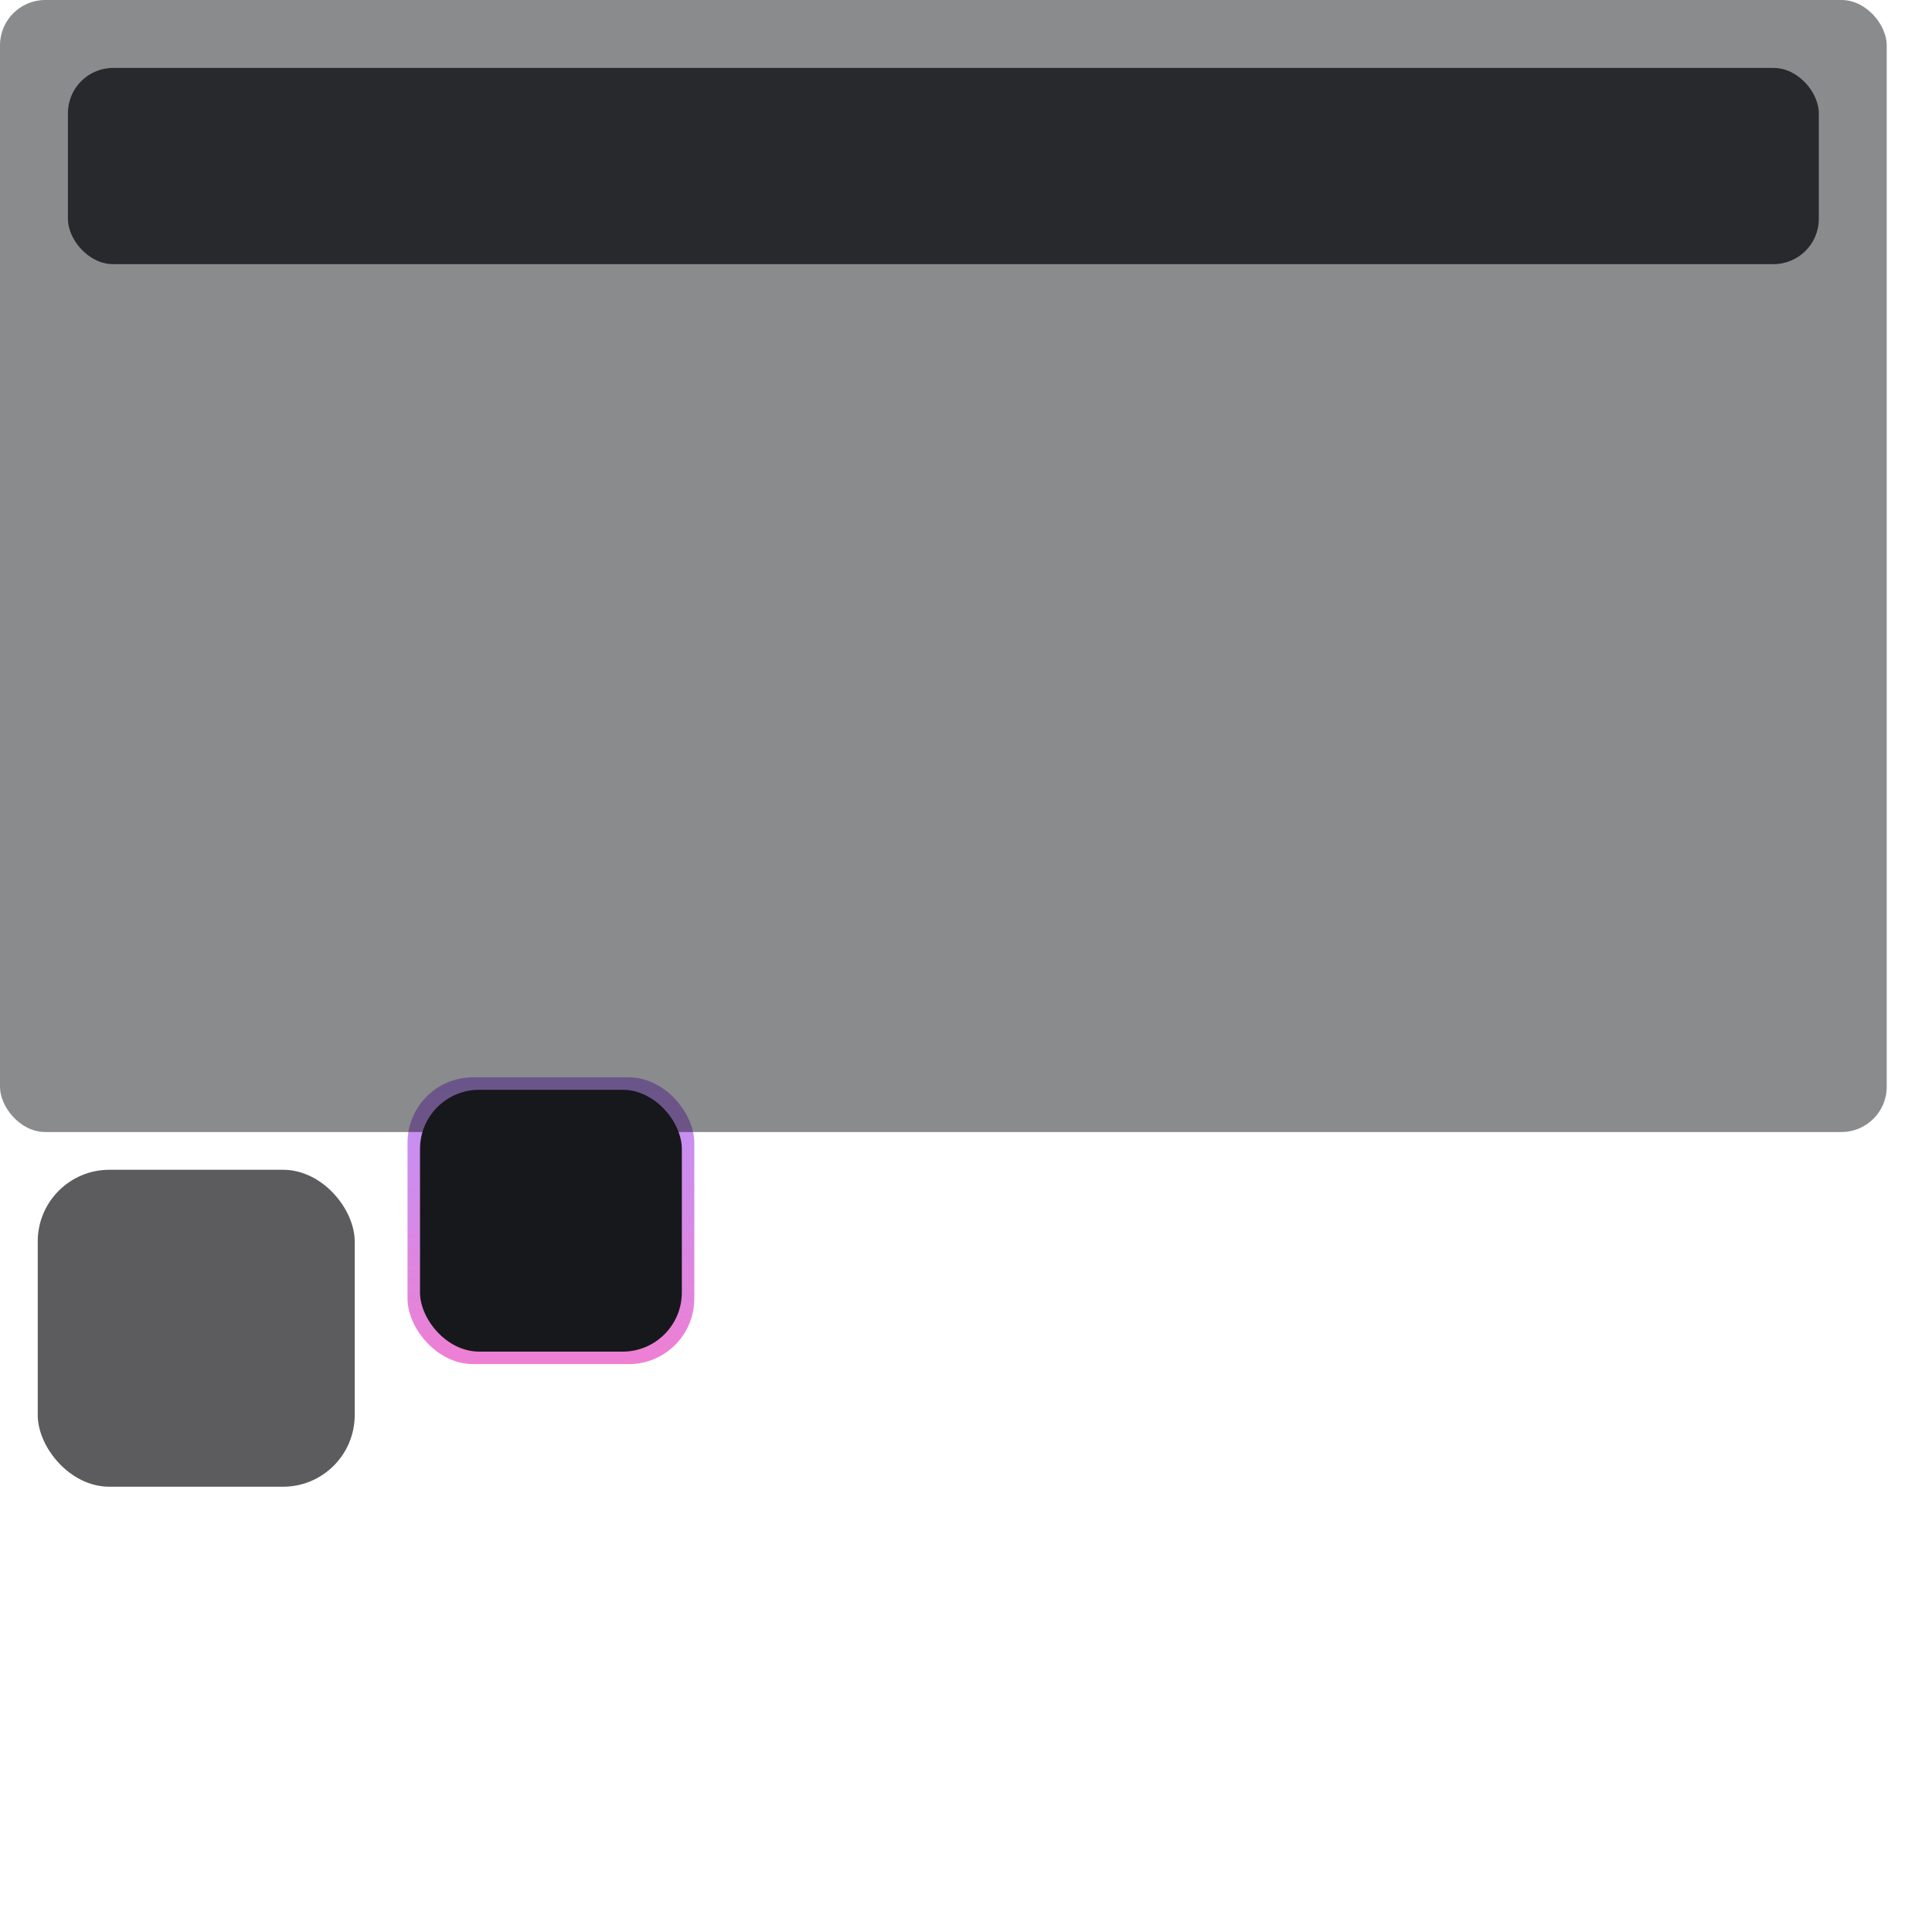 <?xml version="1.0" encoding="UTF-8" standalone="no"?>
<!-- Created with Inkscape (http://www.inkscape.org/) -->

<svg
   version="1.1"
   id="svg2"
   width="1024"
   height="1024"
   viewBox="0 0 1024 1024"
   sodipodi:docname="gamemode_switcher.svg"
   xml:space="preserve"
   inkscape:export-filename="gamemode_switcher.png"
   inkscape:export-xdpi="96"
   inkscape:export-ydpi="96"
   inkscape:version="1.3 (0e150ed6c4, 2023-07-21)"
   xmlns:inkscape="http://www.inkscape.org/namespaces/inkscape"
   xmlns:sodipodi="http://sodipodi.sourceforge.net/DTD/sodipodi-0.dtd"
   xmlns:xlink="http://www.w3.org/1999/xlink"
   xmlns="http://www.w3.org/2000/svg"
   xmlns:svg="http://www.w3.org/2000/svg"><defs
     id="defs6"><linearGradient
       id="linearGradient6"
       inkscape:collect="always"><stop
         style="stop-color:#bd93f9;stop-opacity:1"
         offset="0"
         id="stop7" /><stop
         style="stop-color:#ff79c6;stop-opacity:1"
         offset="1"
         id="stop8" /></linearGradient><linearGradient
       inkscape:collect="always"
       xlink:href="#linearGradient6"
       id="linearGradient15"
       x1="48"
       y1="98"
       x2="48"
       y2="200"
       gradientUnits="userSpaceOnUse" /></defs><sodipodi:namedview
     id="namedview4"
     pagecolor="#505050"
     bordercolor="#eeeeee"
     borderopacity="1"
     inkscape:showpageshadow="0"
     inkscape:pageopacity="0"
     inkscape:pagecheckerboard="0"
     inkscape:deskcolor="#505050"
     showgrid="true"
     inkscape:zoom="1.2021484"
     inkscape:cx="-98.157599"
     inkscape:cy="583.5386"
     inkscape:window-width="4341"
     inkscape:window-height="1440"
     inkscape:window-x="0"
     inkscape:window-y="0"
     inkscape:window-maximized="0"
     inkscape:current-layer="svg2"><inkscape:grid
       type="xygrid"
       id="grid793"
       snapvisiblegridlinesonly="true"
       originx="0"
       originy="0"
       spacingy="1"
       spacingx="1"
       units="px"
       visible="true"
       empspacing="4"
       dotted="false" /></sodipodi:namedview><g
     id="g19"
     inkscape:label="Slot Highlighted"
     style="display:inline;opacity:1;fill:#17181c;fill-opacity:1"
     transform="matrix(2,0,0,2,196,375)"><rect
       style="display:inline;opacity:1;fill:url(#linearGradient15);fill-rule:evenodd;stroke-width:2;stroke-linecap:square;stroke-linejoin:round;stroke-miterlimit:0"
       id="rect18"
       width="76"
       height="76"
       x="10"
       y="98"
       rx="17.348"
       ry="17.348"
       inkscape:label="Outline" /><rect
       style="display:inline;opacity:1;fill:#17181c;fill-rule:evenodd;stroke-width:2;stroke-linecap:square;stroke-linejoin:round;stroke-miterlimit:0"
       id="rect19"
       width="69.391"
       height="69.391"
       x="13.304"
       y="101.304"
       rx="15.696"
       ry="15.696"
       inkscape:label="Slot" /></g><rect
     style="display:inline;opacity:0.7;fill:#17181c;fill-opacity:1;fill-rule:evenodd;stroke-width:4.842;stroke-linecap:square;stroke-linejoin:round;stroke-miterlimit:0"
     id="rect20"
     width="168"
     height="168"
     x="28"
     y="814"
     rx="38"
     ry="38"
     inkscape:label="Slot"
     transform="translate(-8,-194)" /><rect
     style="display:inline;opacity:0.5;fill:#17181c;fill-opacity:1;fill-rule:evenodd;stroke-width:3.066;stroke-linecap:square;stroke-linejoin:round;stroke-miterlimit:0"
     id="rect17"
     width="1000"
     height="600"
     x="826"
     y="-30"
     rx="24"
     ry="24"
     inkscape:label="Background"
     transform="translate(-826,30)" /><rect
     style="display:inline;opacity:0.85;fill:#17181c;fill-opacity:1;fill-rule:evenodd;stroke-width:3.066;stroke-linecap:square;stroke-linejoin:round;stroke-miterlimit:0"
     id="rect4"
     width="928"
     height="104"
     x="862"
     y="6"
     rx="24"
     ry="24"
     inkscape:label="Text"
     transform="translate(-826,30)" /></svg>
